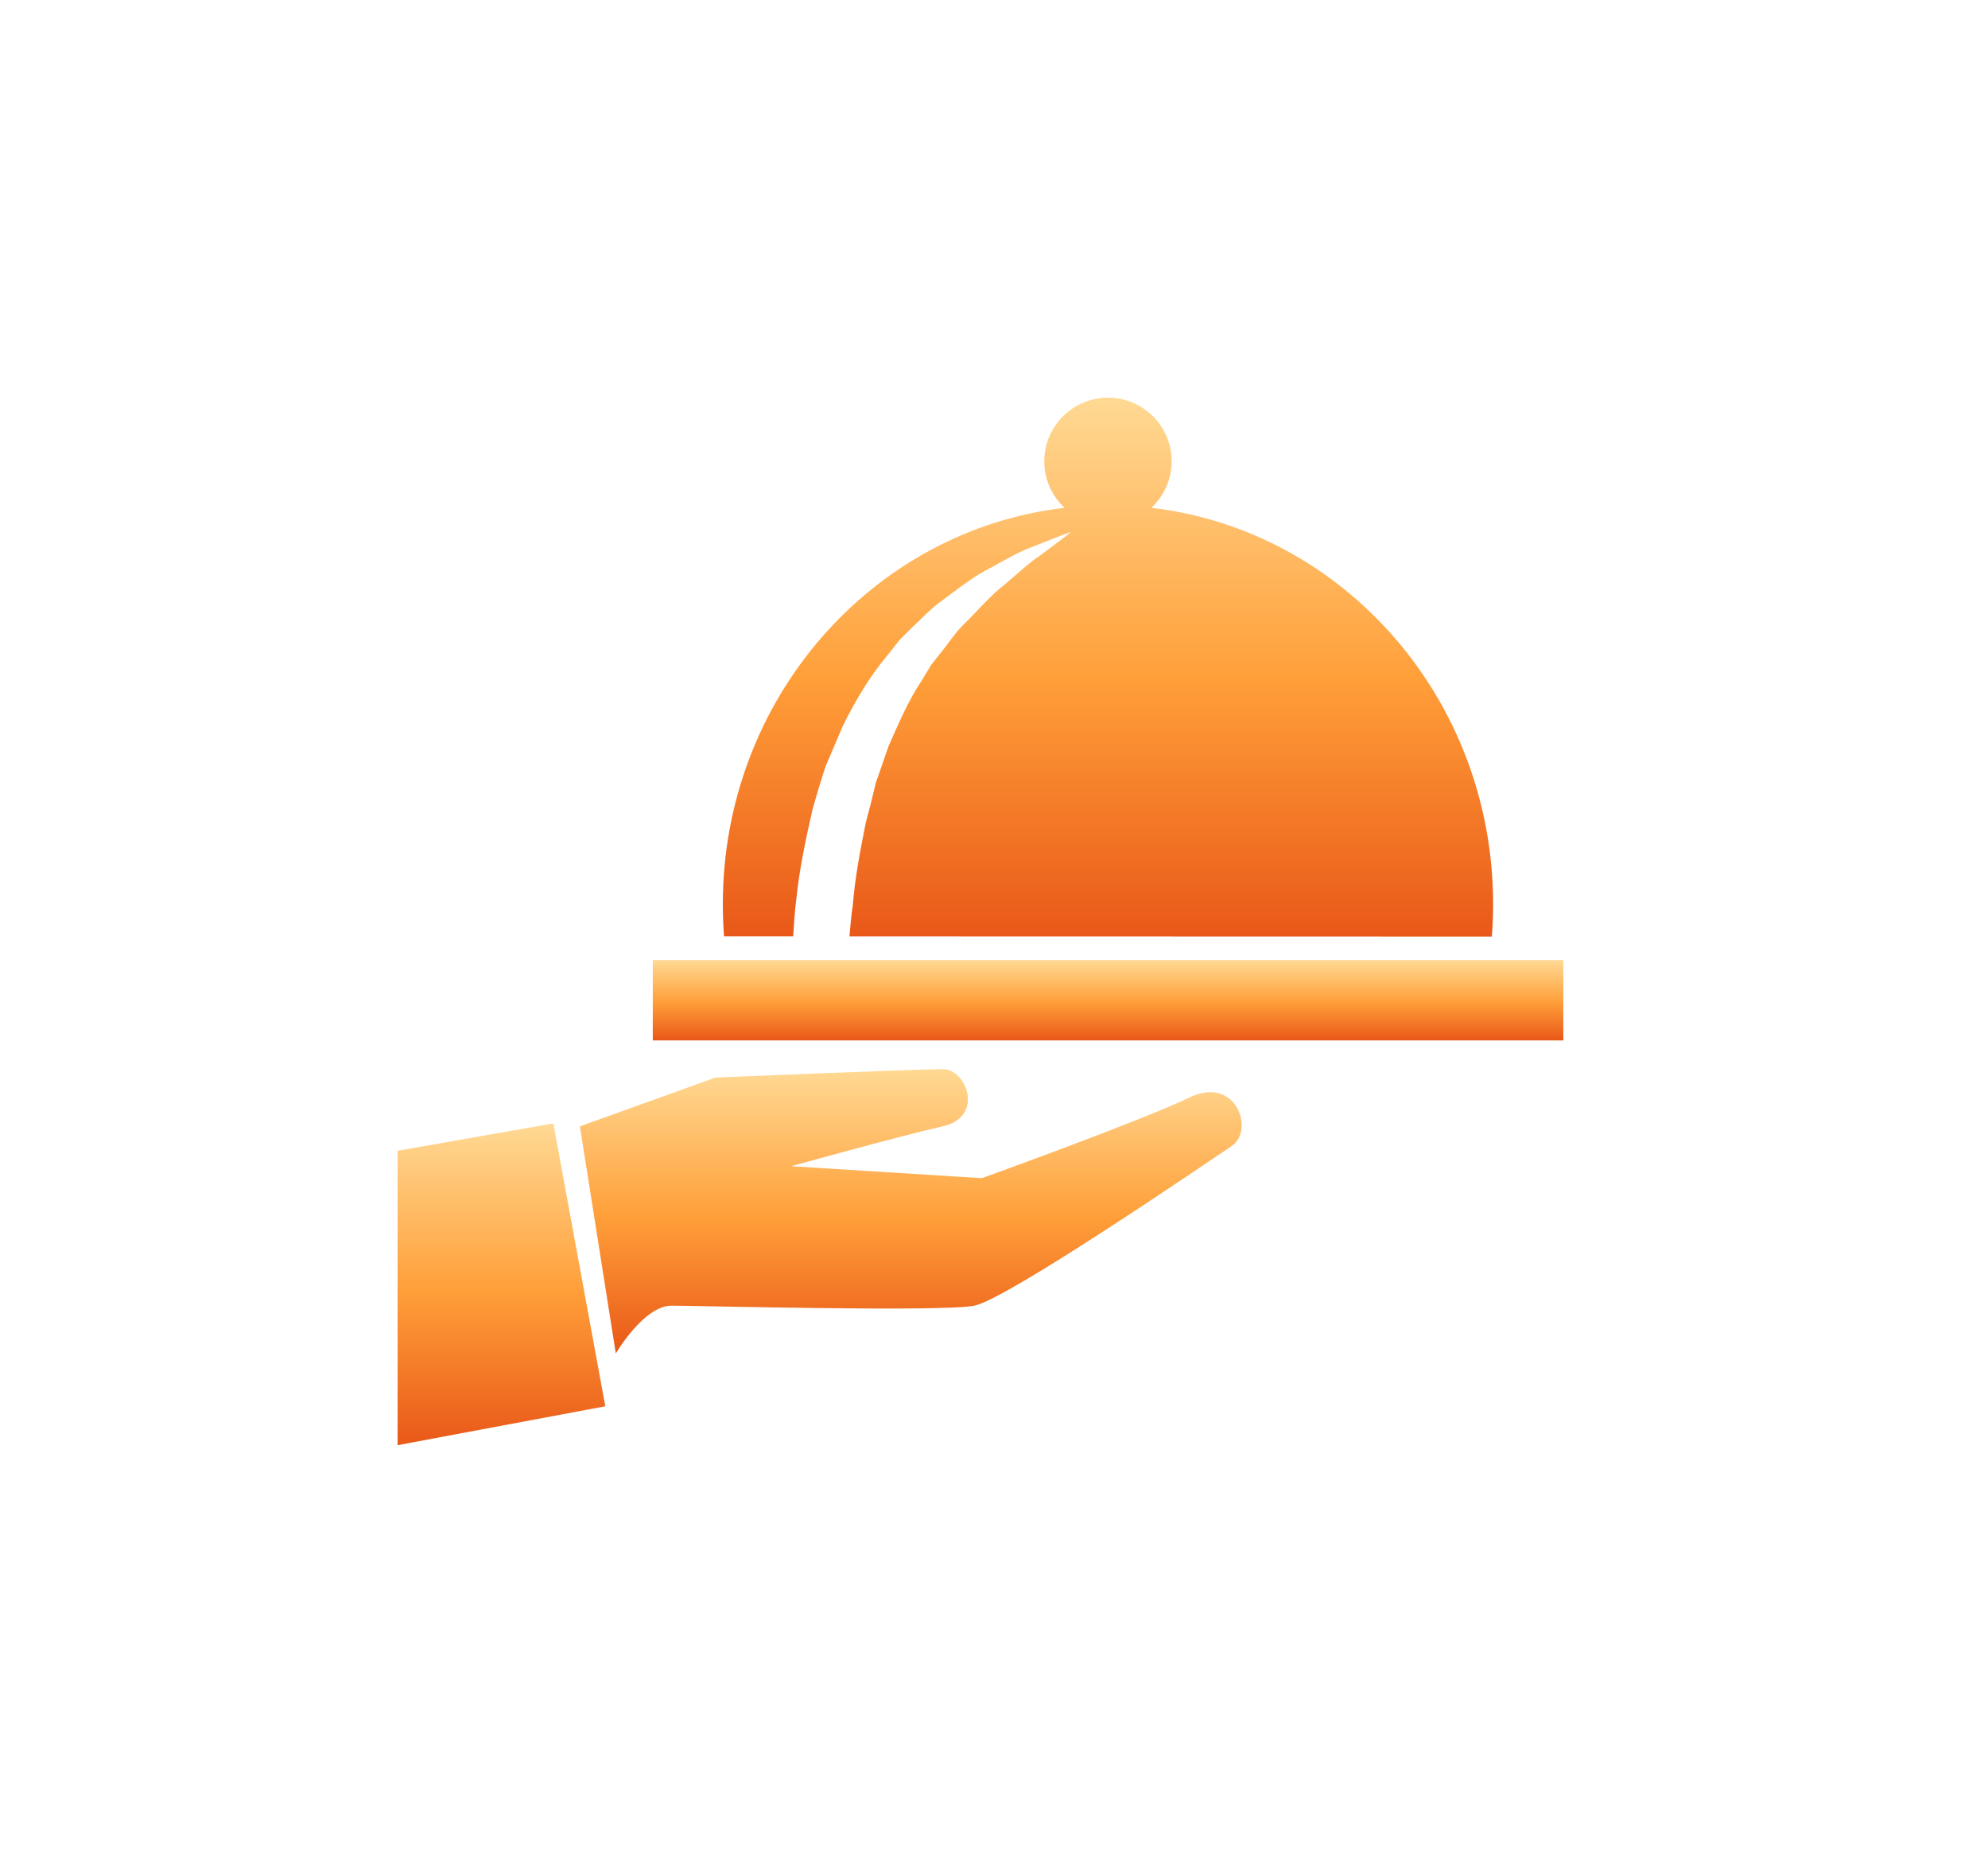 <svg width="50" height="47" viewBox="0 0 50 47" fill="none" xmlns="http://www.w3.org/2000/svg">
<g filter="url(#filter0_d_1_4707)">
<path d="M15.949 19.547C15.968 19.234 15.988 18.919 16.029 18.602C16.105 17.85 16.268 17.095 16.435 16.36C16.537 15.994 16.646 15.632 16.762 15.278C16.91 14.933 17.054 14.589 17.198 14.254C17.524 13.599 17.889 12.987 18.324 12.475C18.427 12.343 18.53 12.215 18.63 12.086C18.745 11.972 18.859 11.861 18.97 11.75C19.203 11.539 19.405 11.311 19.638 11.144C20.102 10.8 20.512 10.474 20.93 10.271C21.332 10.047 21.678 9.852 21.989 9.742C22.599 9.496 22.945 9.373 22.945 9.373C22.945 9.373 22.65 9.607 22.134 9.987C21.867 10.162 21.585 10.436 21.248 10.717C20.897 10.986 20.58 11.371 20.202 11.739C20.013 11.928 19.867 12.164 19.688 12.382C19.601 12.493 19.512 12.605 19.421 12.719C19.346 12.844 19.269 12.97 19.192 13.098C18.858 13.592 18.609 14.172 18.35 14.76C18.243 15.068 18.135 15.38 18.025 15.695C17.95 16.023 17.867 16.355 17.776 16.685C17.64 17.364 17.506 18.056 17.448 18.767C17.408 19.026 17.389 19.286 17.364 19.548C23.02 19.549 27.397 19.552 33.521 19.552C33.542 19.284 33.553 19.012 33.553 18.739C33.553 13.581 29.794 9.332 24.958 8.77C25.27 8.478 25.468 8.063 25.468 7.602C25.469 6.717 24.752 6 23.868 6C22.983 6 22.265 6.717 22.265 7.602C22.265 8.064 22.461 8.478 22.774 8.77C17.938 9.332 14.18 13.581 14.18 18.739C14.18 19.011 14.19 19.28 14.21 19.547C14.807 19.547 15.384 19.547 15.949 19.547Z" fill="url(#paint0_linear_1_4707)"/>
<path d="M35.319 20.144H12.418V22.164H35.319V20.144Z" fill="url(#paint1_linear_1_4707)"/>
<path d="M25.918 23.598C24.754 24.164 20.695 25.628 20.695 25.628L15.898 25.327C15.898 25.327 18.642 24.564 19.706 24.325C20.771 24.087 20.308 22.885 19.718 22.885C19.129 22.885 13.995 23.097 13.995 23.097L10.585 24.325L11.488 30.036C11.488 30.036 12.19 28.834 12.89 28.834C13.593 28.834 19.68 28.996 20.506 28.834C21.333 28.671 26.369 25.226 26.972 24.824C27.572 24.424 27.086 23.032 25.918 23.598Z" fill="url(#paint2_linear_1_4707)"/>
<path d="M6 24.939V32.342L11.224 31.364L9.917 24.25L6 24.939Z" fill="url(#paint3_linear_1_4707)"/>
</g>
<defs>
<filter id="filter0_d_1_4707" x="0" y="0" width="49.319" height="46.342" filterUnits="userSpaceOnUse" color-interpolation-filters="sRGB">
<feFlood flood-opacity="0" result="BackgroundImageFix"/>
<feColorMatrix in="SourceAlpha" type="matrix" values="0 0 0 0 0 0 0 0 0 0 0 0 0 0 0 0 0 0 127 0" result="hardAlpha"/>
<feOffset dx="4" dy="4"/>
<feGaussianBlur stdDeviation="5"/>
<feComposite in2="hardAlpha" operator="out"/>
<feColorMatrix type="matrix" values="0 0 0 0 0 0 0 0 0 0 0 0 0 0 0 0 0 0 0.25 0"/>
<feBlend mode="normal" in2="BackgroundImageFix" result="effect1_dropShadow_1_4707"/>
<feBlend mode="normal" in="SourceGraphic" in2="effect1_dropShadow_1_4707" result="shape"/>
</filter>
<linearGradient id="paint0_linear_1_4707" x1="23.867" y1="6" x2="23.867" y2="19.552" gradientUnits="userSpaceOnUse">
<stop stop-color="#FFD994"/>
<stop offset="0.521" stop-color="#FF9F39"/>
<stop offset="1" stop-color="#E95818"/>
</linearGradient>
<linearGradient id="paint1_linear_1_4707" x1="23.868" y1="20.144" x2="23.868" y2="22.164" gradientUnits="userSpaceOnUse">
<stop stop-color="#FFD994"/>
<stop offset="0.521" stop-color="#FF9F39"/>
<stop offset="1" stop-color="#E95818"/>
</linearGradient>
<linearGradient id="paint2_linear_1_4707" x1="18.908" y1="22.885" x2="18.908" y2="30.036" gradientUnits="userSpaceOnUse">
<stop stop-color="#FFD994"/>
<stop offset="0.521" stop-color="#FF9F39"/>
<stop offset="1" stop-color="#E95818"/>
</linearGradient>
<linearGradient id="paint3_linear_1_4707" x1="8.612" y1="24.25" x2="8.612" y2="32.342" gradientUnits="userSpaceOnUse">
<stop stop-color="#FFD994"/>
<stop offset="0.521" stop-color="#FF9F39"/>
<stop offset="1" stop-color="#E95818"/>
</linearGradient>
</defs>
</svg>

